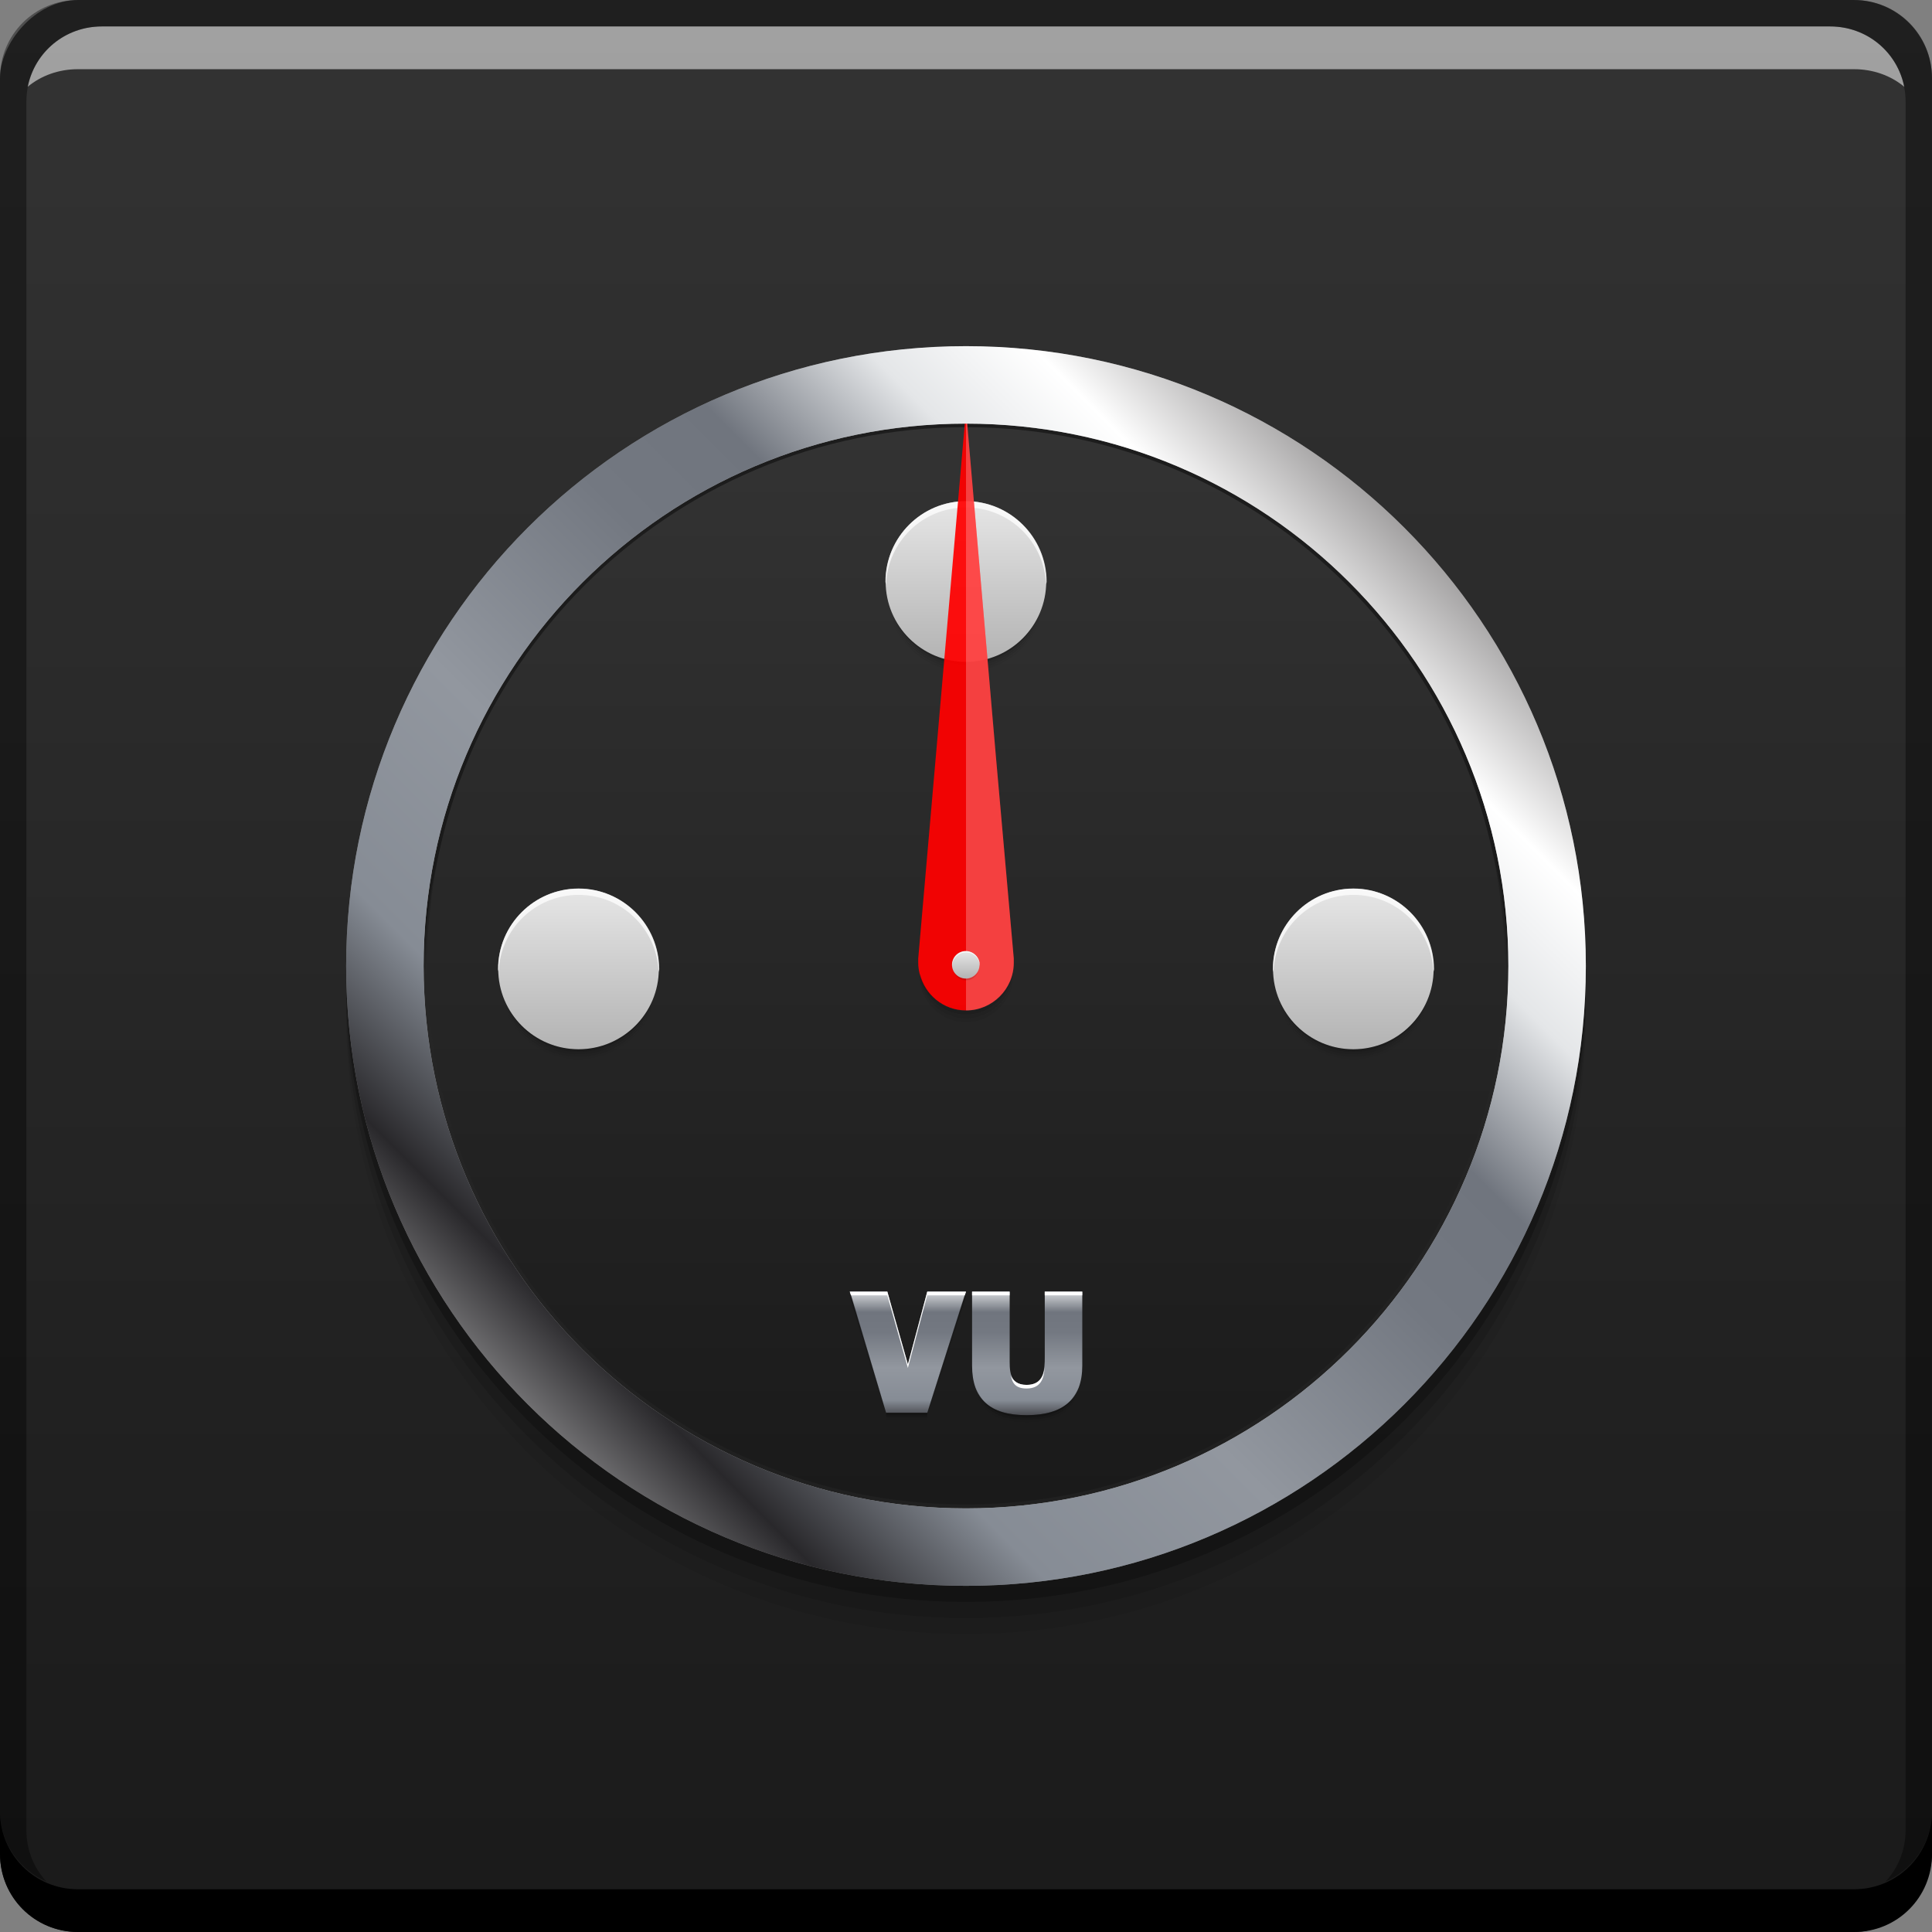 <?xml version="1.0" encoding="UTF-8" standalone="no"?>
<!-- Created with Inkscape (http://www.inkscape.org/) -->

<svg
   xmlns:dc="http://purl.org/dc/elements/1.1/"
   xmlns:cc="http://creativecommons.org/ns#"
   xmlns:rdf="http://www.w3.org/1999/02/22-rdf-syntax-ns#"
   xmlns:svg="http://www.w3.org/2000/svg"
   xmlns="http://www.w3.org/2000/svg"
   xmlns:xlink="http://www.w3.org/1999/xlink"
   xmlns:sodipodi="http://sodipodi.sourceforge.net/DTD/sodipodi-0.dtd"
   xmlns:inkscape="http://www.inkscape.org/namespaces/inkscape"
   width="48"
   height="48"
   id="svg2"
   version="1.1"
   inkscape:version="0.48+devel r12487"
   sodipodi:docname="meterbridge.svg"
   inkscape:export-filename="/home/uri/Iconos/NITRUX/apps/16/meterbridge.png"
   inkscape:export-xdpi="30"
   inkscape:export-ydpi="30">
  <rect width="100%" height="100%" fill="#808080" stroke="none"/>
  <defs
     id="defs4">
    <linearGradient
       id="linearGradient1003"
       inkscape:collect="always">
      <stop
         id="stop1005"
         offset="0"
         style="stop-color:#1a1a1a;stop-opacity:1" />
      <stop
         id="stop1007"
         offset="1"
         style="stop-color:#333333;stop-opacity:1" />
    </linearGradient>
    <linearGradient
       id="linearGradient1010">
      <stop
         id="stop1012"
         offset="0"
         style="stop-color:#1a1a1a;stop-opacity:1" />
      <stop
         style="stop-color:#868686;stop-opacity:1"
         offset="0.874"
         id="stop1016" />
      <stop
         id="stop1018"
         offset="0.887"
         style="stop-color:#ffffff;stop-opacity:1" />
      <stop
         style="stop-color:#b0b0b0;stop-opacity:1"
         offset="0.99"
         id="stop1020" />
      <stop
         id="stop1014"
         offset="1"
         style="stop-color:#6a6a6a;stop-opacity:1" />
    </linearGradient>
    <linearGradient
       id="linearGradient3698-2">
      <stop
         id="stop3700-0"
         offset="0"
         style="stop-color:#b3b3b3;stop-opacity:1" />
      <stop
         id="stop3702-6"
         offset="1"
         style="stop-color:#e6e6e6;stop-opacity:1" />
    </linearGradient>
    <linearGradient
       inkscape:collect="always"
       xlink:href="#linearGradient1003"
       id="linearGradient895"
       x1="27.75"
       y1="-1052.362"
       x2="27.75"
       y2="-1004.737"
       gradientUnits="userSpaceOnUse" />
    <radialGradient
       inkscape:collect="always"
       xlink:href="#linearGradient1010"
       id="radialGradient923"
       cx="24"
       cy="24"
       fx="24"
       fy="24"
       r="16"
       gradientUnits="userSpaceOnUse"
       gradientTransform="matrix(0.962,0,0,0.962,0.9,1005.262)" />
    <linearGradient
       inkscape:collect="always"
       xlink:href="#linearGradient3698-2"
       id="linearGradient933"
       x1="15.455"
       y1="24.457"
       x2="15.455"
       y2="20.531"
       gradientUnits="userSpaceOnUse" />
    <linearGradient
       inkscape:collect="always"
       xlink:href="#linearGradient3698-2"
       id="linearGradient975"
       gradientUnits="userSpaceOnUse"
       x1="15.455"
       y1="24.457"
       x2="15.455"
       y2="20.531" />
    <linearGradient
       inkscape:collect="always"
       xlink:href="#linearGradient3698-2"
       id="linearGradient991"
       gradientUnits="userSpaceOnUse"
       x1="15.455"
       y1="24.457"
       x2="15.455"
       y2="20.531" />
    <linearGradient
       inkscape:collect="always"
       xlink:href="#linearGradient1003"
       id="linearGradient1001"
       x1="25.438"
       y1="34.531"
       x2="25.438"
       y2="10.906"
       gradientUnits="userSpaceOnUse" />
    <linearGradient
       inkscape:collect="always"
       xlink:href="#linearGradient3698-2"
       id="linearGradient1112"
       gradientUnits="userSpaceOnUse"
       x1="15.455"
       y1="24.457"
       x2="15.455"
       y2="20.531" />
    <linearGradient
       inkscape:collect="always"
       xlink:href="#linearGradient6390"
       id="linearGradient1188"
       gradientUnits="userSpaceOnUse"
       gradientTransform="matrix(0.32,0,0,0.32,14.429,1028.285)"
       x1="30.451"
       y1="38.861"
       x2="30.451"
       y2="20.089" />
    <linearGradient
       id="linearGradient6390"
       inkscape:collect="always">
      <stop
         id="stop6392"
         offset="0"
         style="stop-color:#ffffff;stop-opacity:1" />
      <stop
         style="stop-color:#29282b;stop-opacity:1"
         offset="0.165"
         id="stop6414" />
      <stop
         id="stop6416"
         offset="0.261"
         style="stop-color:#868c95;stop-opacity:1" />
      <stop
         style="stop-color:#92979f;stop-opacity:1"
         offset="0.395"
         id="stop6418" />
      <stop
         id="stop6420"
         offset="0.543"
         style="stop-color:#737881;stop-opacity:1" />
      <stop
         style="stop-color:#70757e;stop-opacity:1"
         offset="0.626"
         id="stop6422" />
      <stop
         id="stop6424"
         offset="0.721"
         style="stop-color:#e4e6e8;stop-opacity:1" />
      <stop
         style="stop-color:#ffffff;stop-opacity:1"
         offset="0.795"
         id="stop6426" />
      <stop
         id="stop6394"
         offset="1"
         style="stop-color:#1d191a;stop-opacity:1" />
    </linearGradient>
    <linearGradient
       inkscape:collect="always"
       xlink:href="#linearGradient6390"
       id="linearGradient4166"
       x1="11.85"
       y1="1044.268"
       x2="40.209"
       y2="1015.909"
       gradientUnits="userSpaceOnUse" />
  </defs>
  <sodipodi:namedview
     id="base"
     pagecolor="#ffffff"
     bordercolor="#666666"
     borderopacity="1.0"
     inkscape:pageopacity="0.0"
     inkscape:pageshadow="2"
     inkscape:zoom="2.3193054"
     inkscape:cx="4.8213028"
     inkscape:cy="28.887347"
     inkscape:document-units="px"
     inkscape:current-layer="layer1"
     showgrid="false"
     inkscape:window-width="1366"
     inkscape:window-height="715"
     inkscape:window-x="0"
     inkscape:window-y="30"
     inkscape:window-maximized="1">
    <inkscape:grid
       type="xygrid"
       id="grid3850" />
  </sodipodi:namedview>
  <g
     inkscape:label="Capa 1"
     inkscape:groupmode="layer"
     id="layer1"
     transform="translate(0,-1004.362)">
    <rect
       style="fill:url(#linearGradient895);fill-opacity:1.0;stroke:none"
       id="rect2991-1"
       width="48"
       height="48"
       x="1.0799866e-07"
       y="-1052.362"
       ry="1.945"
       transform="scale(1,-1)" />
    <path
       id="path4180"
       d="m 24,1014.162 c -8.505,0 -15.4,6.895 -15.4,15.4 0,8.505 6.895,15.4 15.4,15.4 8.505,0 15.4,-6.895 15.4,-15.4 C 39.4,1021.057 32.505,1014.162 24,1014.162 z m 0,1.925 c 7.442,0 13.475,6.033 13.475,13.475 0,7.442 -6.033,13.475 -13.475,13.475 -7.442,0 -13.475,-6.033 -13.475,-13.475 C 10.525,1022.12 16.558,1016.087 24,1016.087 Z"
       style="fill:#000000;fill-opacity:0.059;stroke:none"
       inkscape:connector-curvature="0" />
    <path
       inkscape:connector-curvature="0"
       style="fill:#000000;fill-opacity:0.118;stroke:none"
       d="m 24,1013.762 c -8.505,0 -15.4,6.895 -15.4,15.4 0,8.505 6.895,15.4 15.4,15.4 8.505,0 15.4,-6.895 15.4,-15.4 C 39.4,1020.657 32.505,1013.762 24,1013.762 z m 0,1.925 c 7.442,0 13.475,6.033 13.475,13.475 0,7.442 -6.033,13.475 -13.475,13.475 -7.442,0 -13.475,-6.033 -13.475,-13.475 C 10.525,1021.72 16.558,1015.687 24,1015.687 Z"
       id="path4176" />
    <path
       inkscape:connector-curvature="0"
       style="fill:#000000;fill-opacity:1;stroke:none"
       d="m -1.0799866e-7,1049.362 0,1.062 c 0,1.077 0.86,1.938 1.937,1.938 l 44.125,0 c 1.077,0 1.938,-0.86 1.938,-1.938 l 0,-1.062 c 0,1.077 -0.86,1.938 -1.938,1.938 l -44.125,0 C 0.86,1051.3 -1.0799866e-7,1050.439 -1.0799866e-7,1049.362 Z"
       id="rect846" />
    <path
       inkscape:connector-curvature="0"
       style="fill:#ffffff;fill-opacity:0.537;stroke:none"
       d="m 2.531,1005.019 c -0.917,0 -1.671,0.639 -1.844,1.5 0.336,-0.28 0.775,-0.438 1.25,-0.438 l 44.125,0 c 0.475,0 0.914,0.158 1.25,0.438 -0.173,-0.861 -0.927,-1.5 -1.844,-1.5 L 2.531,1005.019 Z"
       id="path7515" />
    <path
       inkscape:connector-curvature="0"
       style="fill:#000000;fill-opacity:0.392;stroke:none"
       d="m 1.937,1004.362 c -1.077,0 -1.937,0.86 -1.937,1.938 l 0,43.062 c 0,0.793 0.48,1.449 1.156,1.75 -0.309,-0.333 -0.5,-0.782 -0.5,-1.281 l 0,-42.938 c 0,-1.048 0.827,-1.875 1.875,-1.875 l 42.938,0 c 1.048,0 1.875,0.827 1.875,1.875 l 0,42.938 c 0,0.499 -0.191,0.948 -0.5,1.281 0.676,-0.301 1.156,-0.957 1.156,-1.75 l 0,-43.062 c 0,-1.077 -0.86,-1.938 -1.938,-1.938 L 1.937,1004.362 Z"
       id="rect4280" />
    <path
       id="path4172"
       d="m 24,1013.362 c -8.505,0 -15.4,6.895 -15.4,15.4 0,8.505 6.895,15.4 15.4,15.4 8.505,0 15.4,-6.895 15.4,-15.4 C 39.4,1020.257 32.505,1013.362 24,1013.362 z m 0,1.925 c 7.442,0 13.475,6.033 13.475,13.475 0,7.442 -6.033,13.475 -13.475,13.475 -7.442,0 -13.475,-6.033 -13.475,-13.475 C 10.525,1021.32 16.558,1015.287 24,1015.287 Z"
       style="fill:#000000;fill-opacity:0.235;stroke:none"
       inkscape:connector-curvature="0" />
    <path
       sodipodi:type="arc"
       style="fill:url(#linearGradient1001);fill-opacity:1;stroke:none"
       id="path993"
       sodipodi:cx="25.28125"
       sodipodi:cy="22.78125"
       sodipodi:rx="11.90625"
       sodipodi:ry="11.90625"
       d="m 37.188,22.781 c 0,6.576 -5.331,11.906 -11.906,11.906 -6.576,0 -11.906,-5.331 -11.906,-11.906 0,-6.576 5.331,-11.906 11.906,-11.906 6.576,0 11.906,5.331 11.906,11.906 z"
       transform="matrix(1.124,0,0,1.124,-4.421,1002.752)" />
    <path
       inkscape:connector-curvature="0"
       style="fill:url(#radialGradient923);fill-opacity:1;stroke:none"
       d="m 24,1012.962 c -8.505,0 -15.4,6.895 -15.4,15.4 0,8.505 6.895,15.4 15.4,15.4 8.505,0 15.4,-6.895 15.4,-15.4 C 39.4,1019.857 32.505,1012.962 24,1012.962 z m 0,1.925 c 7.442,0 13.475,6.033 13.475,13.475 0,7.442 -6.033,13.475 -13.475,13.475 -7.442,0 -13.475,-6.033 -13.475,-13.475 C 10.525,1020.92 16.558,1014.887 24,1014.887 Z"
       id="path897" />
    <path
       sodipodi:type="arc"
       style="fill:url(#linearGradient933);fill-opacity:1;stroke:none"
       id="path925"
       sodipodi:cx="15.423767"
       sodipodi:cy="22.499962"
       sodipodi:rx="1.9887378"
       sodipodi:ry="1.9887378"
       d="m 17.413,22.5 c 0,1.098 -0.89,1.989 -1.989,1.989 -1.098,0 -1.989,-0.89 -1.989,-1.989 0,-1.098 0.89,-1.989 1.989,-1.989 1.098,0 1.989,0.89 1.989,1.989 z"
       transform="matrix(1.003,0,0,1.003,-1.097,1005.868)" />
    <path
       style="fill:#000000;fill-opacity:0.235;stroke:none"
       d="m 12.526,1029.21 c 0.289,0.746 1.002,1.285 1.849,1.285 0.848,0 1.561,-0.539 1.849,-1.285 -0.303,0.716 -1.023,1.223 -1.849,1.223 C 13.549,1030.432 12.828,1029.926 12.526,1029.21 Z"
       id="path937"
       inkscape:connector-curvature="0" />
    <path
       inkscape:connector-curvature="0"
       id="path942"
       d="m 12.526,1029.271 c 0.289,0.746 1.002,1.285 1.849,1.285 0.848,0 1.561,-0.539 1.849,-1.285 -0.303,0.716 -1.023,1.223 -1.849,1.223 C 13.549,1030.493 12.828,1029.987 12.526,1029.271 Z"
       style="fill:#000000;fill-opacity:0.138;stroke:none" />
    <path
       style="fill:#000000;fill-opacity:0.079;stroke:none"
       d="m 12.526,1029.332 c 0.289,0.746 1.002,1.285 1.849,1.285 0.848,0 1.561,-0.539 1.849,-1.285 -0.303,0.716 -1.023,1.223 -1.849,1.223 C 13.549,1030.554 12.828,1030.048 12.526,1029.332 Z"
       id="path944"
       inkscape:connector-curvature="0" />
    <path
       style="fill:#ffffff;fill-opacity:0.736;stroke:none"
       d="m 14.375,1026.437 c -1.102,0 -2.002,0.901 -2.002,2.002 0,0.028 0.015,0.051 0.016,0.079 0.035,-1.071 0.907,-1.923 1.987,-1.923 1.079,0 1.951,0.853 1.987,1.923 0.001,-0.028 0.016,-0.051 0.016,-0.079 C 16.377,1027.338 15.477,1026.437 14.375,1026.437 Z"
       id="path946"
       inkscape:connector-curvature="0" />
    <path
       inkscape:connector-curvature="0"
       id="path951"
       d="m 12.526,1029.393 c 0.289,0.746 1.002,1.285 1.849,1.285 0.848,0 1.561,-0.539 1.849,-1.285 -0.303,0.716 -1.023,1.223 -1.849,1.223 C 13.549,1030.616 12.828,1030.109 12.526,1029.393 Z"
       style="fill:#000000;fill-opacity:0.039;stroke:none" />
    <path
       transform="matrix(1.003,0,0,1.003,18.153,1005.868)"
       d="m 17.413,22.5 c 0,1.098 -0.89,1.989 -1.989,1.989 -1.098,0 -1.989,-0.89 -1.989,-1.989 0,-1.098 0.89,-1.989 1.989,-1.989 1.098,0 1.989,0.89 1.989,1.989 z"
       sodipodi:ry="1.9887378"
       sodipodi:rx="1.9887378"
       sodipodi:cy="22.499962"
       sodipodi:cx="15.423767"
       id="path963"
       style="fill:url(#linearGradient975);fill-opacity:1;stroke:none"
       sodipodi:type="arc" />
    <path
       inkscape:connector-curvature="0"
       id="path965"
       d="m 31.775,1029.21 c 0.289,0.746 1.002,1.285 1.849,1.285 0.848,0 1.561,-0.539 1.849,-1.285 -0.303,0.716 -1.023,1.223 -1.849,1.223 C 32.799,1030.432 32.078,1029.926 31.775,1029.21 Z"
       style="fill:#000000;fill-opacity:0.235;stroke:none" />
    <path
       style="fill:#000000;fill-opacity:0.138;stroke:none"
       d="m 31.775,1029.271 c 0.289,0.746 1.002,1.285 1.849,1.285 0.848,0 1.561,-0.539 1.849,-1.285 -0.303,0.716 -1.023,1.223 -1.849,1.223 C 32.799,1030.493 32.078,1029.987 31.775,1029.271 Z"
       id="path967"
       inkscape:connector-curvature="0" />
    <path
       inkscape:connector-curvature="0"
       id="path969"
       d="m 31.775,1029.332 c 0.289,0.746 1.002,1.285 1.849,1.285 0.848,0 1.561,-0.539 1.849,-1.285 -0.303,0.716 -1.023,1.223 -1.849,1.223 C 32.799,1030.554 32.078,1030.048 31.775,1029.332 Z"
       style="fill:#000000;fill-opacity:0.079;stroke:none" />
    <path
       inkscape:connector-curvature="0"
       id="path971"
       d="m 33.625,1026.437 c -1.102,0 -2.002,0.901 -2.002,2.002 0,0.028 0.015,0.051 0.016,0.079 0.035,-1.071 0.907,-1.923 1.987,-1.923 1.079,0 1.951,0.853 1.987,1.923 0.001,-0.028 0.016,-0.051 0.016,-0.079 C 35.627,1027.338 34.727,1026.437 33.625,1026.437 Z"
       style="fill:#ffffff;fill-opacity:0.736;stroke:none" />
    <path
       style="fill:#000000;fill-opacity:0.039;stroke:none"
       d="m 31.775,1029.393 c 0.289,0.746 1.002,1.285 1.849,1.285 0.848,0 1.561,-0.539 1.849,-1.285 -0.303,0.716 -1.023,1.223 -1.849,1.223 C 32.799,1030.616 32.078,1030.109 31.775,1029.393 Z"
       id="path973"
       inkscape:connector-curvature="0" />
    <path
       sodipodi:type="arc"
       style="fill:url(#linearGradient991);fill-opacity:1;stroke:none"
       id="path979"
       sodipodi:cx="15.423767"
       sodipodi:cy="22.499962"
       sodipodi:rx="1.9887378"
       sodipodi:ry="1.9887378"
       d="m 17.413,22.5 c 0,1.098 -0.89,1.989 -1.989,1.989 -1.098,0 -1.989,-0.89 -1.989,-1.989 0,-1.098 0.89,-1.989 1.989,-1.989 1.098,0 1.989,0.89 1.989,1.989 z"
       transform="matrix(1.003,0,0,1.003,8.528,996.243)" />
    <path
       style="fill:#000000;fill-opacity:0.235;stroke:none"
       d="m 22.151,1019.585 c 0.289,0.746 1.002,1.285 1.849,1.285 0.848,0 1.561,-0.539 1.849,-1.285 -0.303,0.716 -1.023,1.223 -1.849,1.223 C 23.174,1020.807 22.453,1020.301 22.151,1019.585 Z"
       id="path981"
       inkscape:connector-curvature="0" />
    <path
       inkscape:connector-curvature="0"
       id="path983"
       d="m 22.151,1019.646 c 0.289,0.746 1.002,1.285 1.849,1.285 0.848,0 1.561,-0.539 1.849,-1.285 -0.303,0.716 -1.023,1.223 -1.849,1.223 C 23.174,1020.868 22.453,1020.362 22.151,1019.646 Z"
       style="fill:#000000;fill-opacity:0.138;stroke:none" />
    <path
       style="fill:#000000;fill-opacity:0.079;stroke:none"
       d="m 22.151,1019.707 c 0.289,0.746 1.002,1.285 1.849,1.285 0.848,0 1.561,-0.539 1.849,-1.285 -0.303,0.716 -1.023,1.223 -1.849,1.223 C 23.174,1020.929 22.453,1020.423 22.151,1019.707 Z"
       id="path985"
       inkscape:connector-curvature="0" />
    <path
       style="fill:#ffffff;fill-opacity:0.736;stroke:none"
       d="m 24,1016.812 c -1.102,0 -2.002,0.9 -2.002,2.002 0,0.028 0.015,0.051 0.016,0.079 0.035,-1.071 0.907,-1.923 1.987,-1.923 1.079,0 1.951,0.853 1.987,1.923 0.001,-0.028 0.016,-0.051 0.016,-0.079 C 26.002,1017.713 25.102,1016.812 24,1016.812 Z"
       id="path987"
       inkscape:connector-curvature="0" />
    <path
       inkscape:connector-curvature="0"
       id="path989"
       d="m 22.151,1019.768 c 0.289,0.746 1.002,1.285 1.849,1.285 0.848,0 1.561,-0.539 1.849,-1.285 -0.303,0.716 -1.023,1.223 -1.849,1.223 C 23.174,1020.99 22.453,1020.484 22.151,1019.768 Z"
       style="fill:#000000;fill-opacity:0.039;stroke:none" />
    <path
       inkscape:connector-curvature="0"
       style="fill:#ff0000;fill-opacity:0.933;stroke:none"
       d="m 24,1014.547 -1.187,13.63 0,0.102 c 0,0.096 0.013,0.183 0.034,0.271 0.124,0.522 0.593,0.915 1.153,0.915 0.655,0 1.187,-0.531 1.187,-1.187 l 0,-0.102 -0.441,-4.984 L 24,1014.547 Z"
       id="path1047" />
    <path
       inkscape:connector-curvature="0"
       style="fill:#ffffff;fill-opacity:0.243;stroke:none"
       d="m 24,1014.547 0,14.919 c 0.655,0 1.187,-0.531 1.187,-1.187 l 0,-0.102 -0.441,-4.984 L 24,1014.547 Z"
       id="rect1093" />
    <path
       sodipodi:type="arc"
       style="fill:url(#linearGradient1112);fill-opacity:1;stroke:none"
       id="path1100"
       sodipodi:cx="15.423767"
       sodipodi:cy="22.499962"
       sodipodi:rx="1.9887378"
       sodipodi:ry="1.9887378"
       d="m 17.413,22.5 c 0,1.098 -0.89,1.989 -1.989,1.989 -1.098,0 -1.989,-0.89 -1.989,-1.989 0,-1.098 0.89,-1.989 1.989,-1.989 1.098,0 1.989,0.89 1.989,1.989 z"
       transform="matrix(0.172,0,0,0.172,21.341,1024.462)" />
    <path
       style="fill:#000000;fill-opacity:0.235;stroke:none"
       d="m 23.682,1028.474 c 0.05,0.128 0.172,0.221 0.318,0.221 0.146,0 0.268,-0.093 0.318,-0.221 -0.052,0.123 -0.176,0.21 -0.318,0.21 C 23.858,1028.684 23.734,1028.597 23.682,1028.474 Z"
       id="path1102"
       inkscape:connector-curvature="0" />
    <path
       inkscape:connector-curvature="0"
       id="path1104"
       d="m 23.682,1028.485 c 0.05,0.128 0.172,0.221 0.318,0.221 0.146,0 0.268,-0.093 0.318,-0.221 -0.052,0.123 -0.176,0.21 -0.318,0.21 C 23.858,1028.695 23.734,1028.608 23.682,1028.485 Z"
       style="fill:#000000;fill-opacity:0.138;stroke:none" />
    <path
       style="fill:#000000;fill-opacity:0.079;stroke:none"
       d="m 23.682,1028.495 c 0.05,0.128 0.172,0.221 0.318,0.221 0.146,0 0.268,-0.093 0.318,-0.221 -0.052,0.123 -0.176,0.21 -0.318,0.21 C 23.858,1028.705 23.734,1028.618 23.682,1028.495 Z"
       id="path1106"
       inkscape:connector-curvature="0" />
    <path
       style="fill:#ffffff;fill-opacity:0.736;stroke:none"
       d="m 24,1027.998 c -0.189,0 -0.344,0.155 -0.344,0.344 0,0.01 0.003,0.01 0.003,0.014 0.006,-0.184 0.156,-0.331 0.341,-0.331 0.186,0 0.335,0.147 0.341,0.331 1.98e-4,-0.01 0.003,-0.01 0.003,-0.014 C 24.344,1028.152 24.189,1027.998 24,1027.998 Z"
       id="path1108"
       inkscape:connector-curvature="0" />
    <path
       inkscape:connector-curvature="0"
       id="path1110"
       d="m 23.682,1028.506 c 0.05,0.128 0.172,0.221 0.318,0.221 0.146,0 0.268,-0.093 0.318,-0.221 -0.052,0.123 -0.176,0.21 -0.318,0.21 C 23.858,1028.716 23.734,1028.629 23.682,1028.506 Z"
       style="fill:#000000;fill-opacity:0.039;stroke:none" />
    <path
       inkscape:connector-curvature="0"
       style="font-size:4.365px;font-style:normal;font-variant:normal;font-weight:900;font-stretch:normal;text-align:start;line-height:125%;letter-spacing:0px;word-spacing:0px;writing-mode:lr-tb;text-anchor:start;fill:url(#linearGradient1188);fill-opacity:1;stroke:none;font-family:Helvetica Neue;-inkscape-font-specification:Helvetica Neue Heavy"
       d="m 21.113,1036.453 0.902,3.008 1.023,0 0.962,-3.008 -0.962,0 -0.481,1.805 -0.511,-1.805 L 21.113,1036.453 z m 3.038,0 0,1.835 c 0,0.832 0.438,1.233 1.354,1.233 0.916,0 1.384,-0.401 1.384,-1.233 l 0,-1.835 -0.932,0 0,1.624 c 0,0.307 -0.014,0.692 -0.451,0.692 -0.45,0 -0.421,-0.385 -0.421,-0.692 l 0,-1.624 L 24.15,1036.453 Z"
       id="path1186" />
    <path
       style="font-size:4.365px;font-style:normal;font-variant:normal;font-weight:900;font-stretch:normal;text-align:start;line-height:125%;letter-spacing:0px;word-spacing:0px;writing-mode:lr-tb;text-anchor:start;fill:#000000;fill-opacity:0.276;stroke:none;font-family:Helvetica Neue;-inkscape-font-specification:Helvetica Neue Heavy"
       d="m 21.113,1036.513 0.902,2.948 -0.872,-2.948 L 21.113,1036.513 z m 0.902,2.948 0,0.06 1.023,0 0,-0.06 L 22.015,1039.461 z m 1.023,0 0.962,-2.948 -0.03,0 L 23.038,1039.461 z m 1.203,-0.632 c 0.153,0.498 0.552,0.752 1.263,0.752 0.714,0 1.133,-0.251 1.293,-0.752 -0.174,0.464 -0.606,0.692 -1.293,0.692 C 24.817,1039.521 24.407,1039.293 24.241,1038.829 Z"
       id="path1191"
       inkscape:connector-curvature="0" />
    <path
       inkscape:connector-curvature="0"
       id="path1196"
       d="m 21.113,1036.57 0.902,2.948 -0.872,-2.948 L 21.113,1036.57 z m 0.902,2.948 0,0.059 1.023,0 0,-0.059 L 22.015,1039.517 z m 1.023,0 0.962,-2.948 -0.03,0 L 23.038,1039.517 z m 1.203,-0.632 c 0.153,0.498 0.552,0.752 1.263,0.752 0.714,0 1.133,-0.251 1.293,-0.752 -0.174,0.464 -0.606,0.692 -1.293,0.692 C 24.817,1039.578 24.407,1039.35 24.241,1038.886 Z"
       style="font-size:4.365px;font-style:normal;font-variant:normal;font-weight:900;font-stretch:normal;text-align:start;line-height:125%;letter-spacing:0px;word-spacing:0px;writing-mode:lr-tb;text-anchor:start;fill:#000000;fill-opacity:0.126;stroke:none;font-family:Helvetica Neue;-inkscape-font-specification:Helvetica Neue Heavy" />
    <path
       style="font-size:4.365px;font-style:normal;font-variant:normal;font-weight:900;font-stretch:normal;text-align:start;line-height:125%;letter-spacing:0px;word-spacing:0px;writing-mode:lr-tb;text-anchor:start;fill:#000000;fill-opacity:0.054;stroke:none;font-family:Helvetica Neue;-inkscape-font-specification:Helvetica Neue Heavy"
       d="m 21.113,1036.63 0.902,2.948 L 21.143,1036.63 21.113,1036.63 z m 0.902,2.948 0,0.06 1.023,0 0,-0.06 L 22.015,1039.578 z m 1.023,0 0.962,-2.948 -0.03,0 L 23.038,1039.578 z m 1.203,-0.632 c 0.153,0.498 0.552,0.752 1.263,0.752 0.714,0 1.133,-0.251 1.293,-0.752 -0.174,0.464 -0.606,0.692 -1.293,0.692 C 24.817,1039.638 24.407,1039.41 24.241,1038.946 Z"
       id="path1198"
       inkscape:connector-curvature="0" />
    <path
       inkscape:connector-curvature="0"
       style="font-size:4.365px;font-style:normal;font-variant:normal;font-weight:900;font-stretch:normal;text-align:start;line-height:125%;letter-spacing:0px;word-spacing:0px;writing-mode:lr-tb;text-anchor:start;fill:#ffffff;fill-opacity:1;stroke:none;font-family:Helvetica Neue;-inkscape-font-specification:Helvetica Neue Heavy"
       d="m 21.113,1036.453 0.03,0.091 0.902,0 0.511,1.805 0.481,-1.805 0.932,0 0.03,-0.091 -0.962,0 -0.481,1.805 -0.511,-1.805 L 21.113,1036.453 z m 3.038,0 0,0.091 0.932,0 0,-0.091 L 24.15,1036.453 z m 1.805,0 0,0.091 0.932,0 0,-0.091 L 25.955,1036.453 z m 0,1.865 c -0.024,0.238 -0.123,0.451 -0.451,0.451 -0.225,0 -0.342,-0.106 -0.391,-0.241 0.031,0.187 0.111,0.331 0.391,0.331 C 25.873,1038.859 25.943,1038.588 25.955,1038.318 Z"
       id="path1200" />
    <path
       style="fill:#000000;fill-opacity:0.197;stroke:none"
       d="m 25.173,1028.516 c -0.111,0.541 -0.6,0.962 -1.173,0.962 -0.56,0 -1.019,-0.41 -1.143,-0.932 0.005,0.028 -0.007,0.061 0,0.091 0.124,0.522 0.583,0.932 1.143,0.932 C 24.604,1029.569 25.099,1029.1 25.173,1028.516 Z"
       id="path1213"
       inkscape:connector-curvature="0" />
    <path
       inkscape:connector-curvature="0"
       id="path1218"
       d="m 25.173,1028.61 c -0.111,0.541 -0.6,0.963 -1.173,0.963 -0.56,0 -1.019,-0.41 -1.143,-0.932 0.005,0.029 -0.007,0.061 0,0.091 0.124,0.522 0.583,0.932 1.143,0.932 C 24.604,1029.663 25.099,1029.194 25.173,1028.61 Z"
       style="fill:#000000;fill-opacity:0.117;stroke:none" />
    <path
       style="fill:#000000;fill-opacity:0.054;stroke:none"
       d="m 25.173,1028.704 c -0.111,0.541 -0.6,0.963 -1.173,0.963 -0.56,0 -1.019,-0.41 -1.143,-0.932 0.005,0.029 -0.007,0.061 0,0.091 0.124,0.522 0.583,0.932 1.143,0.932 C 24.604,1029.757 25.099,1029.288 25.173,1028.704 Z"
       id="path1220"
       inkscape:connector-curvature="0" />
    <path
       id="path4162"
       d="m 24,1012.962 c -8.505,0 -15.4,6.895 -15.4,15.4 0,8.505 6.895,15.4 15.4,15.4 8.505,0 15.4,-6.895 15.4,-15.4 C 39.4,1019.857 32.505,1012.962 24,1012.962 z m 0,1.925 c 7.442,0 13.475,6.033 13.475,13.475 0,7.442 -6.033,13.475 -13.475,13.475 -7.442,0 -13.475,-6.033 -13.475,-13.475 C 10.525,1020.92 16.558,1014.887 24,1014.887 Z"
       style="fill:url(#linearGradient4166);fill-opacity:1;stroke:none"
       inkscape:connector-curvature="0" />
  </g>
</svg>
